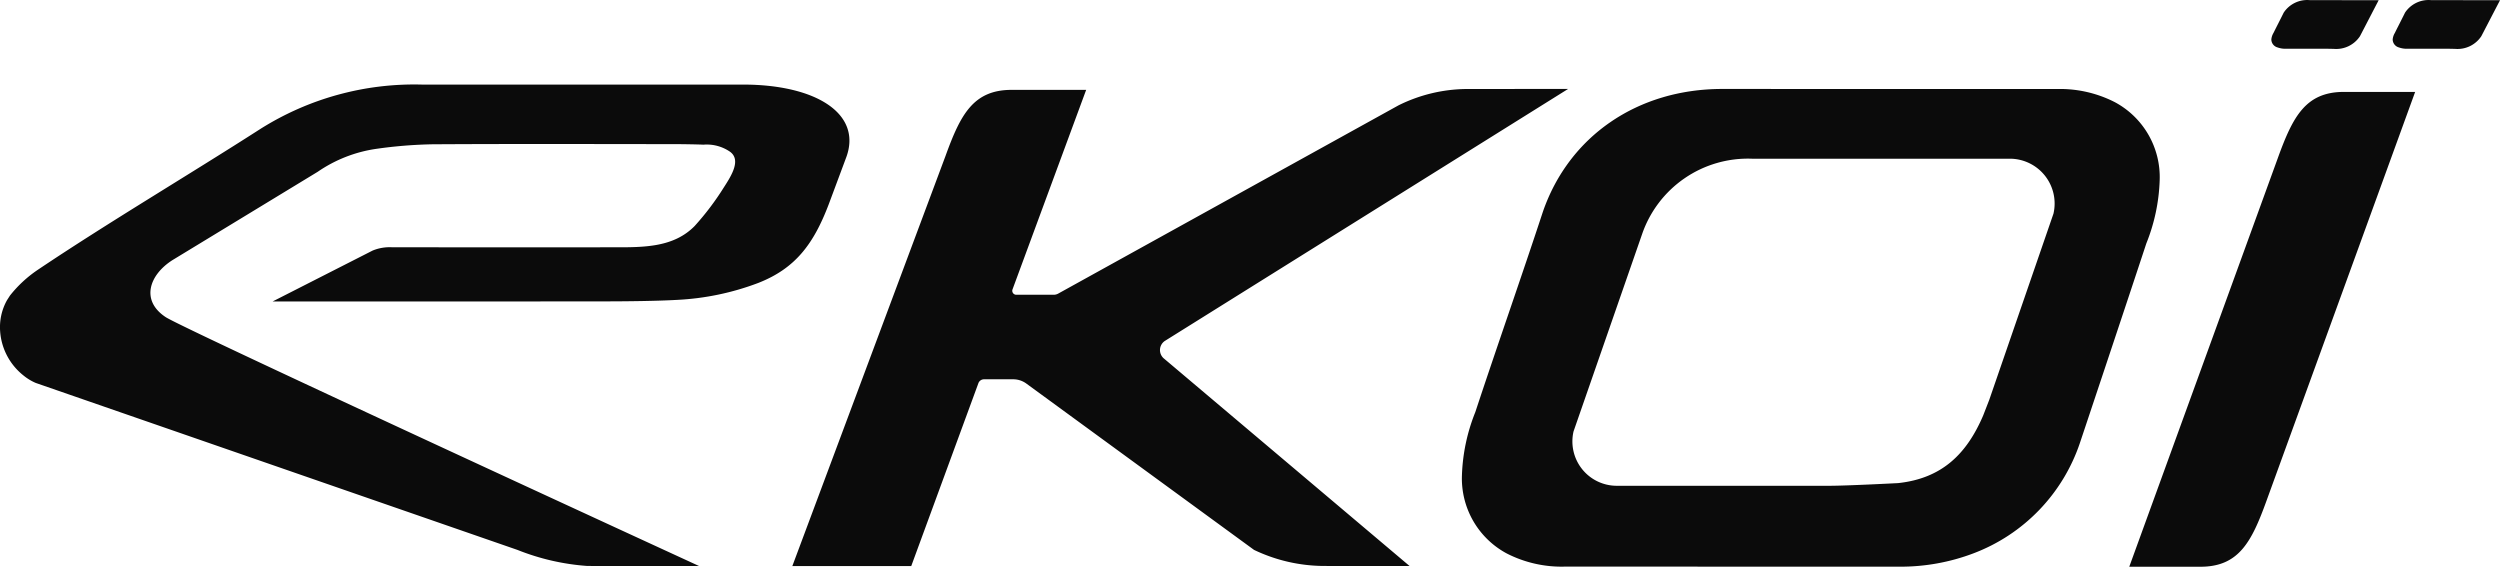 <svg xmlns="http://www.w3.org/2000/svg" width="219.707" height="49.806" viewBox="0 0 219.707 49.806"><path d="M443.126,2022.806,456.2,1986.84c1.3-3.582,2.425-5.763,5.791-5.763h6.259l-13.076,35.966c-1.3,3.582-2.425,5.763-5.789,5.763Zm-49.581-.011a10.581,10.581,0,0,1-5.127-1.155,7.469,7.469,0,0,1-3.938-6.882,16.283,16.283,0,0,1,1.176-5.543c1.826-5.543,4.1-12.012,5.922-17.559l.005-.015c2.291-6.677,8.334-10.823,15.768-10.823h.029l29.353.006a10.576,10.576,0,0,1,5.127,1.156,7.47,7.47,0,0,1,3.938,6.882,16.269,16.269,0,0,1-1.176,5.541c-1.815,5.51-5.83,17.514-5.83,17.514a15.75,15.75,0,0,1-9.364,9.714,18.038,18.038,0,0,1-6.5,1.17Zm6.765-29.214-6.023,17.333a3.9,3.9,0,0,0,3.761,4.778h18.709c1.556,0,6.053-.235,6.053-.235,3.84-.413,6.021-2.541,7.476-5.94l.536-1.379,5.643-16.363a3.94,3.94,0,0,0-3.765-4.827H409.979A9.836,9.836,0,0,0,400.31,1993.581Zm-27.951,29.158a14.393,14.393,0,0,1-6.151-1.413l-20-14.61a1.958,1.958,0,0,0-1.15-.383h-2.575a.528.528,0,0,0-.5.345l-5.9,16.068H325.633l13.478-36.085c1.3-3.582,2.426-5.763,5.79-5.763h6.554l0,0-6.477,17.548a.352.352,0,0,0,.333.459h3.283a.824.824,0,0,0,.4-.1l29.919-16.551a13.7,13.7,0,0,1,5.917-1.432l8.982-.007-35.448,22.151a.969.969,0,0,0-.043,1.568l21.558,18.21Zm-64.735,0a20.462,20.462,0,0,1-6.153-1.413l-42.334-14.674a4.528,4.528,0,0,1-1.065-.647,5.435,5.435,0,0,1-2.059-3.876,4.859,4.859,0,0,1,.6-2.743l.26-.406a10.843,10.843,0,0,1,2.406-2.24c6.2-4.165,13.306-8.364,19.591-12.4a25.36,25.36,0,0,1,14.212-3.907h28.214c6.4,0,10.454,2.547,9.09,6.349l-1.549,4.156c-1.326,3.487-2.916,5.644-6.206,6.931a23.306,23.306,0,0,1-7.139,1.486c-1.75.1-4.433.13-6.2.131-9.2.013-29.122.006-29.33.006l8.782-4.47a3.912,3.912,0,0,1,1.751-.289c7.49,0,11.464.005,18.954,0h.529c2.627.005,5.234.01,7.079-1.88a24,24,0,0,0,2.567-3.4c.678-1.046,1.522-2.408.525-3.123a3.612,3.612,0,0,0-2.334-.616c-.569-.027-1.876-.047-2.444-.047-7.456-.006-13.944-.03-21.336.013a40.232,40.232,0,0,0-4.962.4,12.145,12.145,0,0,0-5.146,2.014l-12.771,7.766c-2.059,1.314-2.806,3.559-.591,5.012,1.647,1.081,46.872,21.872,46.872,21.872Zm163.618-45.454h0q-1.845,0-3.69,0a2.027,2.027,0,0,1-.731-.117.737.737,0,0,1-.545-.7,1.321,1.321,0,0,1,.186-.566c.278-.565.622-1.225.9-1.791h0a2.483,2.483,0,0,1,2.29-1.1l6.057.008-1.644,3.163a2.505,2.505,0,0,1-2.308,1.113Zm-10.664,0h0q-1.845,0-3.69,0a2.027,2.027,0,0,1-.731-.117.736.736,0,0,1-.545-.7,1.321,1.321,0,0,1,.185-.566c.278-.565.622-1.225.9-1.791h0a2.482,2.482,0,0,1,2.289-1.1l6.057.008-1.643,3.163a2.505,2.505,0,0,1-2.308,1.113Z" transform="translate(-256 -1973)" fill="#0b0b0b"/></svg>